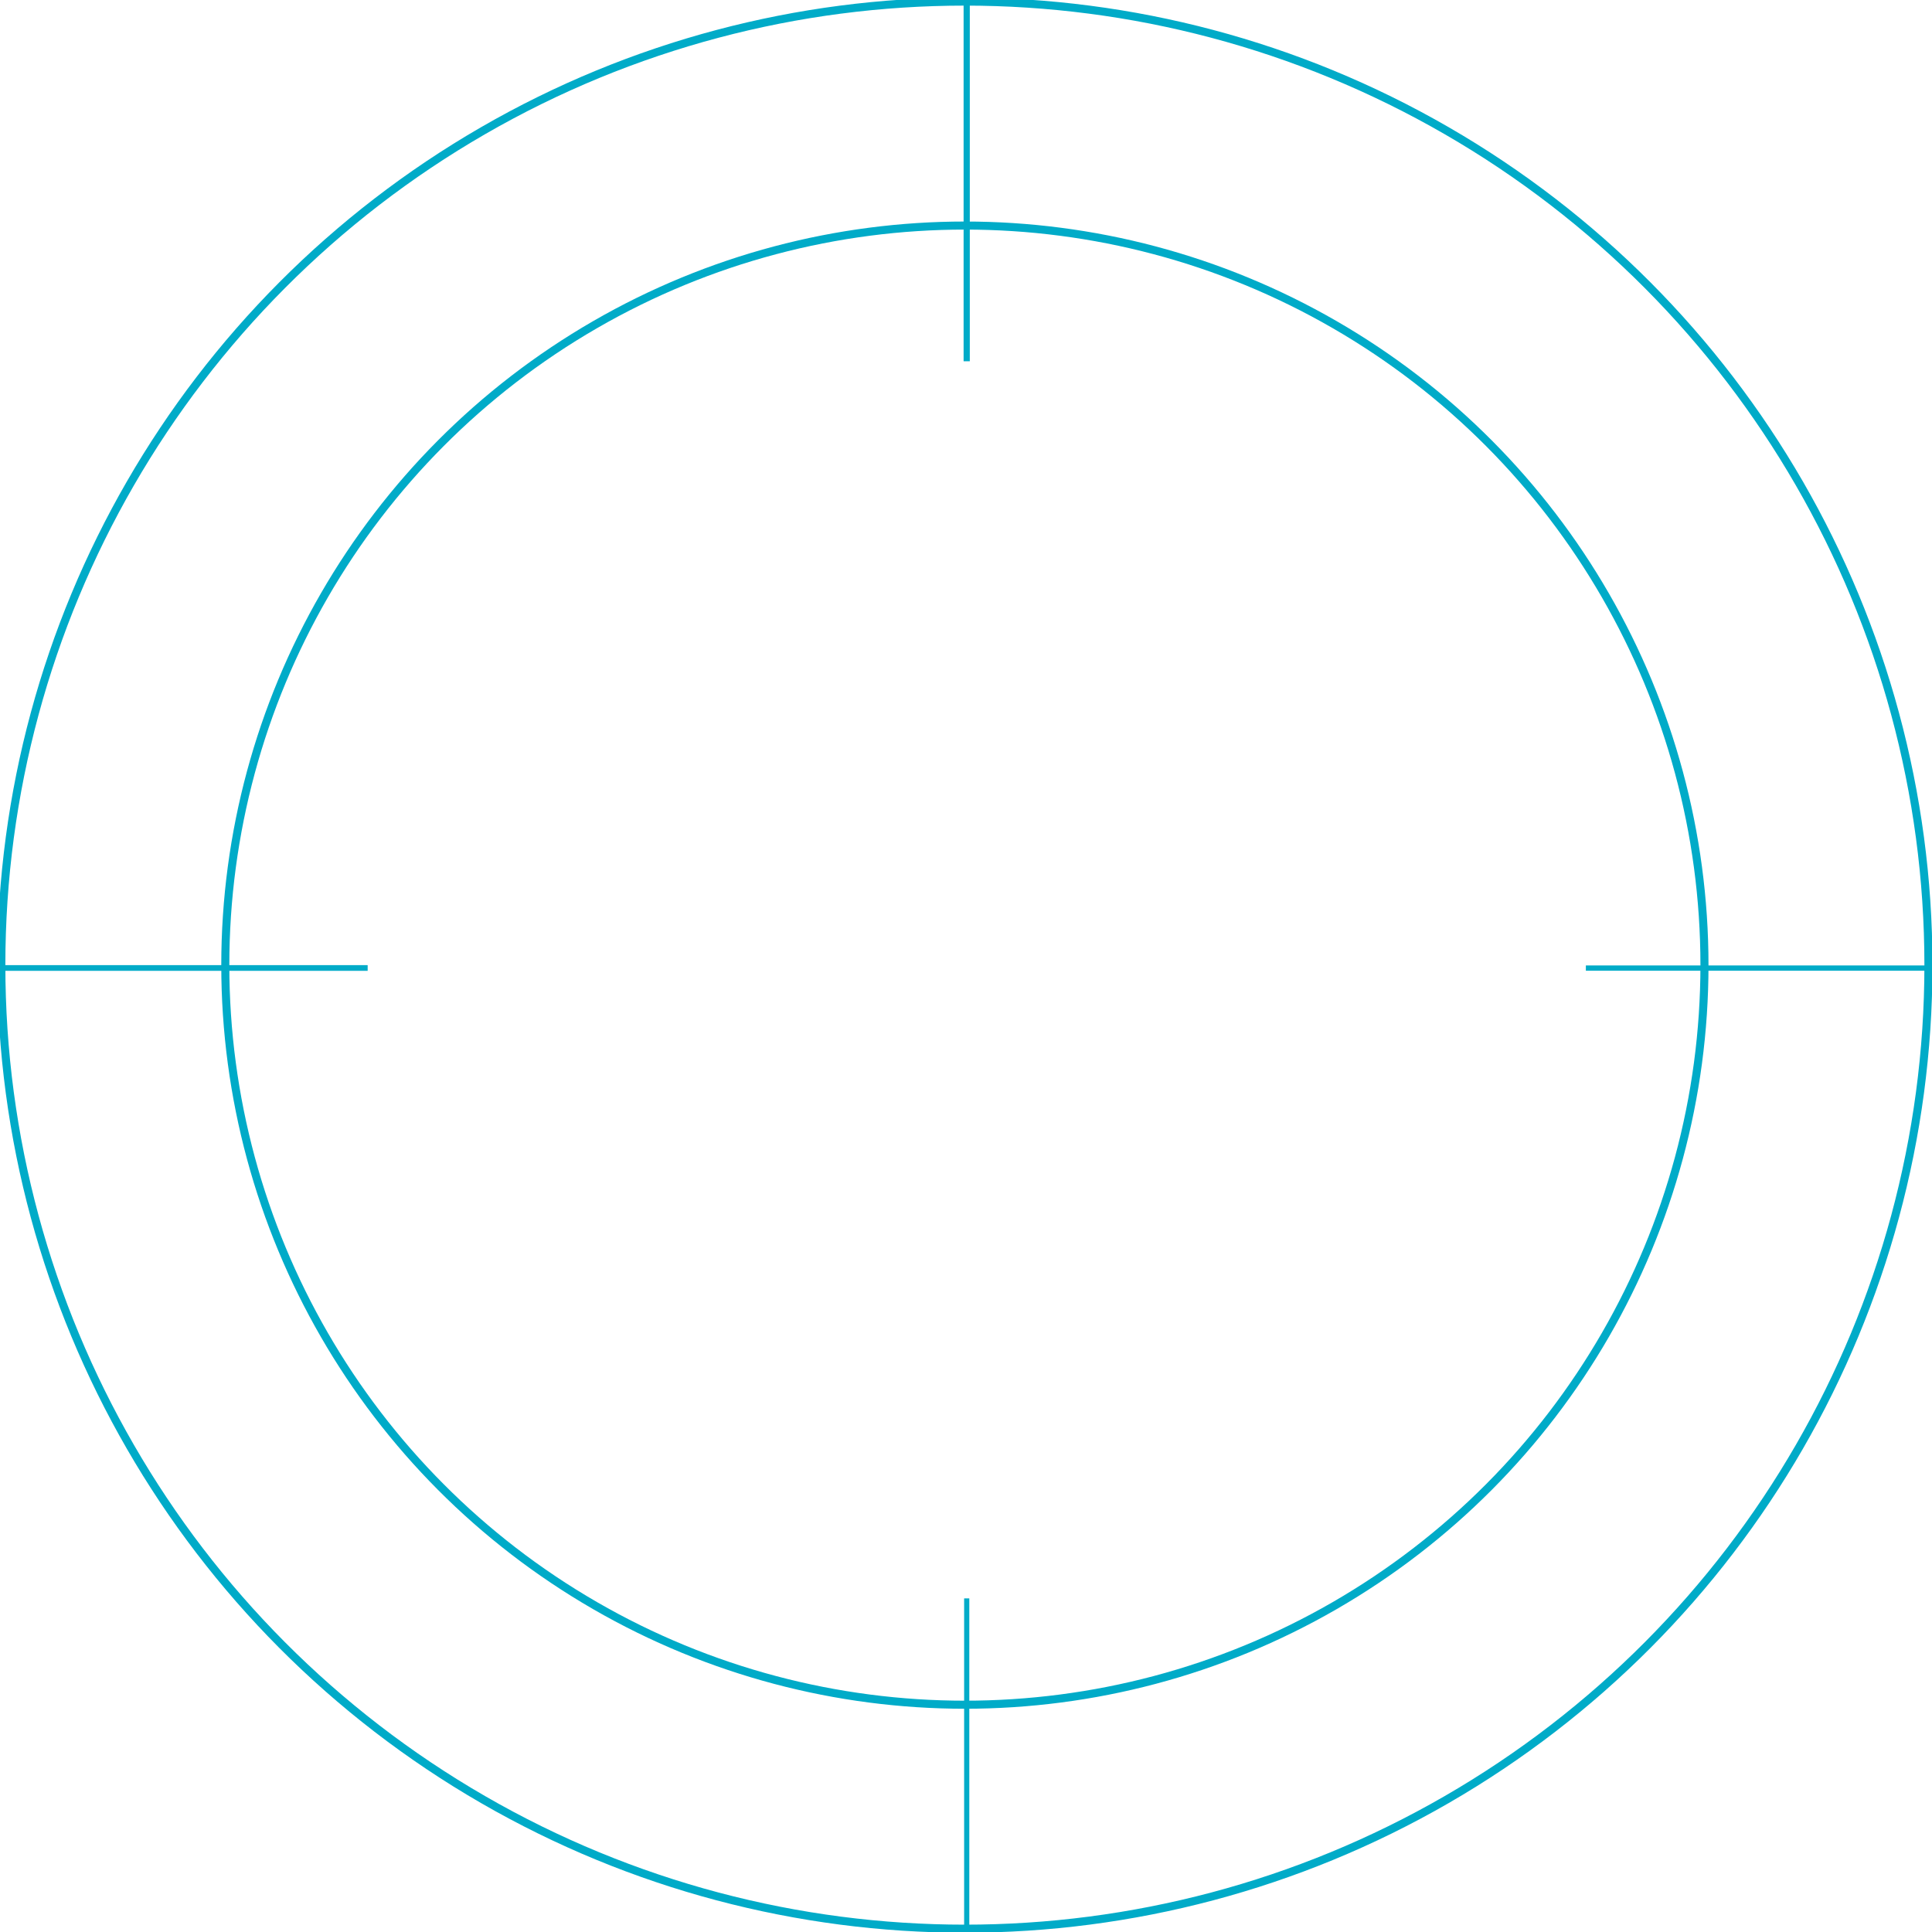 <svg id="ekpC1ogG8jm1" xmlns="http://www.w3.org/2000/svg" xmlns:xlink="http://www.w3.org/1999/xlink" viewBox="0 0 200 200" shape-rendering="geometricPrecision" text-rendering="geometricPrecision">
<style><![CDATA[
#ekpC1ogG8jm18_to {animation: ekpC1ogG8jm18_to__to 3000ms linear 1 normal forwards}@keyframes ekpC1ogG8jm18_to__to { 0% {transform: translate(133.198px,31.657px)} 16.667% {transform: translate(133.198px,31.657px)} 33.333% {transform: translate(133.198px,79.886px)} 36.667% {transform: translate(137.584px,73.306px)} 43.333% {transform: translate(137.584px,77.306px)} 100% {transform: translate(137.584px,77.306px)}} #ekpC1ogG8jm18_tr {animation: ekpC1ogG8jm18_tr__tr 3000ms linear 1 normal forwards}@keyframes ekpC1ogG8jm18_tr__tr { 0% {transform: rotate(61.729deg)} 20% {transform: rotate(61.729deg)} 33.333% {transform: rotate(1.495deg)} 100% {transform: rotate(1.495deg)}} #ekpC1ogG8jm18 {animation: ekpC1ogG8jm18_c_o 3000ms linear 1 normal forwards}@keyframes ekpC1ogG8jm18_c_o { 0% {opacity: 0} 16.667% {opacity: 0} 26.667% {opacity: 1} 100% {opacity: 1}} #ekpC1ogG8jm20 {animation: ekpC1ogG8jm20_c_o 3000ms linear 1 normal forwards}@keyframes ekpC1ogG8jm20_c_o { 0% {opacity: 0} 16.667% {opacity: 1} 100% {opacity: 1}} #ekpC1ogG8jm22 {animation: ekpC1ogG8jm22_c_o 3000ms linear 1 normal forwards}@keyframes ekpC1ogG8jm22_c_o { 0% {opacity: 0} 36.667% {opacity: 0} 43.333% {opacity: 1} 100% {opacity: 1}}
]]></style>
<defs><rect id="ekpC1ogG8jm2" width="122" height="123" rx="0" ry="0"/></defs><g transform="matrix(1.668 0 0 1.668-852.544-2532.944)"><g><g transform="translate(511 1518.45)"><g><g><g clip-path="url(#ekpC1ogG8jm16)"><g><circle r="59.8" transform="translate(60 60)" fill="none" stroke="#00abc8" stroke-width="0.5" stroke-miterlimit="10"/><circle r="45.9" transform="translate(60 60)" fill="none" stroke="#00abc8" stroke-width="0.5" stroke-miterlimit="10"/><line x1="60.1" y1="87.5" x2="60.1" y2="119.8" transform="matrix(.642 0 0 0.642 21.53 43.126)" fill="none" stroke="#00abc8" stroke-width="0.5" stroke-miterlimit="10"/><line x1="32.5" y1="60.2" x2="0.1" y2="60.2" transform="matrix(.706 0 0 0.706-.01 17.675)" fill="none" stroke="#00abc8" stroke-width="0.5" stroke-miterlimit="10"/><line x1="120" y1="60.2" x2="87.6" y2="60.2" transform="matrix(.656 0 0 0.656 41.074 20.692)" fill="none" stroke="#00abc8" stroke-width="0.5" stroke-miterlimit="10"/><line x1="60.1" y1="0.2" x2="60.1" y2="29.5" transform="matrix(.769 0 0 0.769 13.896-.163)" fill="none" stroke="#00abc8" stroke-width="0.5" stroke-miterlimit="10"/></g><clipPath id="ekpC1ogG8jm16"><use width="122" height="123" xlink:href="#ekpC1ogG8jm2" transform="translate(-1-1.5)"/></clipPath></g></g></g></g></g></g><g id="ekpC1ogG8jm18_to" transform="translate(133.198,31.657)"><g id="ekpC1ogG8jm18_tr" transform="rotate(61.729)"><g id="ekpC1ogG8jm18" transform="scale(0.946,0.946) translate(-133.192,-79.885)" opacity="0"><path d="M113.49,99.7c-.19-2.25.83-4.19,2.4-5.86c1.19-1.26.87-1.85-.67-2.37-3.19-1.09-6.32-2.37-9.52-3.42-1.86-.61-2.54-1.5-1.79-3.46c1.45-3.76,2.71-7.59,4.14-11.35.98-2.56,2.63-2.9,4.78-1.16.96.77,1.87,1.64,2.94,2.23c2.19,1.2,4.34.86,6.18-.76s2.38-3.73,1.59-6.05c-.76-2.24-2.39-3.5-4.78-3.65-1.31-.09-2.64.01-3.94-.15-1.82-.24-2.69-1.44-2.12-3.16c1.43-4.29,2.99-8.53,4.57-12.77.73-1.95,2.25-1.23,3.54-.77c7.21,2.57,14.4,5.18,21.6,7.78c4.72,1.71,9.42,3.47,14.16,5.12c1.81.63,2.19,1.62,1.55,3.38-4.39,12.05-8.74,24.11-13.07,36.18-.63,1.77-1.64,2.28-3.41,1.6-2.84-1.1-5.72-2.1-8.58-3.12-2.87-1.03-2.87-1.02-3.08,2.02-.29,4.21-2.74,7.1-6.78,8.02-3.4.77-7.14-1.05-8.92-4.3-.63-1.23-.82-2.5-.79-3.98Z" transform="translate(2.182 2.567)"/></g></g></g><g id="ekpC1ogG8jm20" transform="matrix(.946 0 0 0.946 8.974 2.885)" opacity="0"><path d="M84.21,156.78c-12.85,0-25.69,0-38.54,0-3.7,0-3.82-.11-3.82-3.68-.01-25.82-.01-51.63,0-77.45c0-3.47.11-3.57,3.64-3.57c12.27-.01,24.54-.02,36.81-.03c2.94,0,3.24.28,3.26,3.26.02,3.12.08,6.25-.02,9.37-.06,1.92.62,2.31,2.33,1.62c3.26-1.32,6.32-.97,8.94,1.48c2.82,2.64,3.46,6.89,1.62,10.18-1.9,3.4-5.62,4.84-9.8,3.78-3.06-.77-3.06-.77-3.07,2.38-.01,2.06.11,4.12-.03,6.16-.15,2.11.54,2.99,2.77,2.88c3.04-.15,6.09-.08,9.14-.02c2.97.06,3.81,1.31,2.87,4.16-.41,1.24-1.02,2.41-1.05,3.78-.07,2.46.82,4.39,3.12,5.39c2.21.96,4.47.78,6.2-.96c1.63-1.64,2.36-3.64,1.46-6.08-2.17-5.87-1.84-6.29,4.38-6.29c3.21,0,6.42.03,9.63,0c1.76-.02,2.52.78,2.52,2.54-.02,12.91-.03,25.82.01,38.72.01,2.3-1.4,2.41-3.11,2.4-13.07-.03-26.17-.02-39.26-.02ZM44.5,93.89c0,5.59.04,11.18-.02,16.76-.02,1.77.55,2.57,2.41,2.48c2.3-.1,4.61-.01,6.91-.02c2.95-.02,2.94-.02,2.07-2.83-1.04-3.36-.48-6.44,2.11-8.83c2.46-2.26,5.37-2.94,8.69-1.76c3.57,1.26,6.94,6.17,4.56,11.18-.77,1.63-.52,2.37,1.49,2.27c2.63-.12,5.27-.1,7.9-.01c1.74.06,2.31-.68,2.28-2.35-.07-3.29-.09-6.58.03-9.86.1-2.67,1.42-3.49,3.92-2.67.86.28,1.69.67,2.55.93c2.47.77,4.82.01,6.33-2.03c1.36-1.83,1.4-4.49.09-6.48-1.3-1.97-3.54-2.8-6.06-2.17-.95.24-1.86.65-2.79.97-2.63.89-3.97.02-4.06-2.78-.09-3.12-.11-6.25-.01-9.37.06-1.91-.63-2.61-2.57-2.6-11.11.06-22.22.06-33.33,0-1.97-.01-2.57.77-2.54,2.64.09,5.52.04,11.03.04,16.53Zm79.41,41.08c0-5.59-.05-11.18.03-16.78.02-1.8-.62-2.54-2.45-2.45-2.14.1-4.28.02-6.42.02-3.23.01-3.23.01-2.41,3.14c1.16,4.43-.79,8.59-4.77,10.16-3.99,1.57-8.36.02-10.42-3.69-1.44-2.6-1.16-5.24-.1-7.85.55-1.34.21-1.78-1.19-1.76-2.63.05-5.27.1-7.9-.02-2-.09-2.83.58-2.73,2.66.13,3.04.08,6.08.01,9.13-.07,3.13-1.37,3.98-4.26,2.93-.93-.34-1.86-.69-2.82-.91-2.69-.59-5.26.71-6.31,3.13-1.12,2.57-.34,5.5,2.05,6.94c2.25,1.35,4.57.84,6.87-.11c3.02-1.25,4.39-.38,4.47,2.86.07,3.04.1,6.09,0,9.13-.06,1.87.51,2.65,2.51,2.64c11.12-.07,22.24-.07,33.35,0c1.98.01,2.56-.76,2.53-2.63-.09-5.52-.04-11.03-.04-16.54ZM63.71,154.1c5.43,0,10.87-.1,16.29.05c2.33.06,3.07-.8,2.91-3.01-.15-1.96-.03-3.94-.03-5.91-.01-3.34-.01-3.34-3.16-2.35-5.24,1.66-10.61-2.17-10.72-7.65-.13-6.15,5.32-10.05,11.35-7.94c2.13.74,2.64.19,2.56-1.85-.09-2.46-.09-4.93,0-7.39.06-1.71-.65-2.34-2.33-2.3-3.21.07-6.42.08-9.63-.02-2.99-.09-3.86-1.42-2.8-4.16.54-1.39,1.04-2.76,1-4.28-.08-2.77-1.98-5.03-4.52-5.33-3.21-.38-5.54,1.19-6.31,4.17-.47,1.81.17,3.41.76,5.02c1.22,3.34.41,4.55-3.2,4.6-2.88.04-5.76.1-8.64-.02-1.98-.08-2.78.55-2.77,2.65.08,11.01.07,22.02,0,33.03-.01,2.02.65,2.76,2.7,2.72c5.51-.1,11.03-.03,16.54-.03Z" stroke="#000" stroke-width="0.5" stroke-miterlimit="10"/><g id="ekpC1ogG8jm22" transform="translate(0 0)" opacity="0"><path d="M87.08,43.85c.84.08,1.19.64,1.45,1.25.96,2.26,1.91,4.53,2.81,6.81.3.75.6,1.69-.38,2.17-1.13.55-1.65-.33-2.01-1.19-.96-2.26-1.89-4.53-2.8-6.81-.42-1.05-.36-1.95.93-2.23Z"/><path d="M100.61,52.66c.78-2.35,1.58-4.85,2.44-7.33.23-.66.79-1.07,1.56-.89.8.19,1.07.85.87,1.52-.77,2.6-1.61,5.17-2.48,7.74-.23.67-.81,1.08-1.56.89-.93-.24-.97-.99-.83-1.93Z" transform="translate(.255 0)"/><path d="M75.93,56.42c2.33,1.21,4.95,2.53,7.51,3.94.52.29.59.97.23,1.53s-.96.75-1.5.49c0,0-4.98-2.43-7.44-3.71-.52-.27-.77-.86-.52-1.49.23-.61.75-.79,1.72-.76Z"/></g></g></svg>

